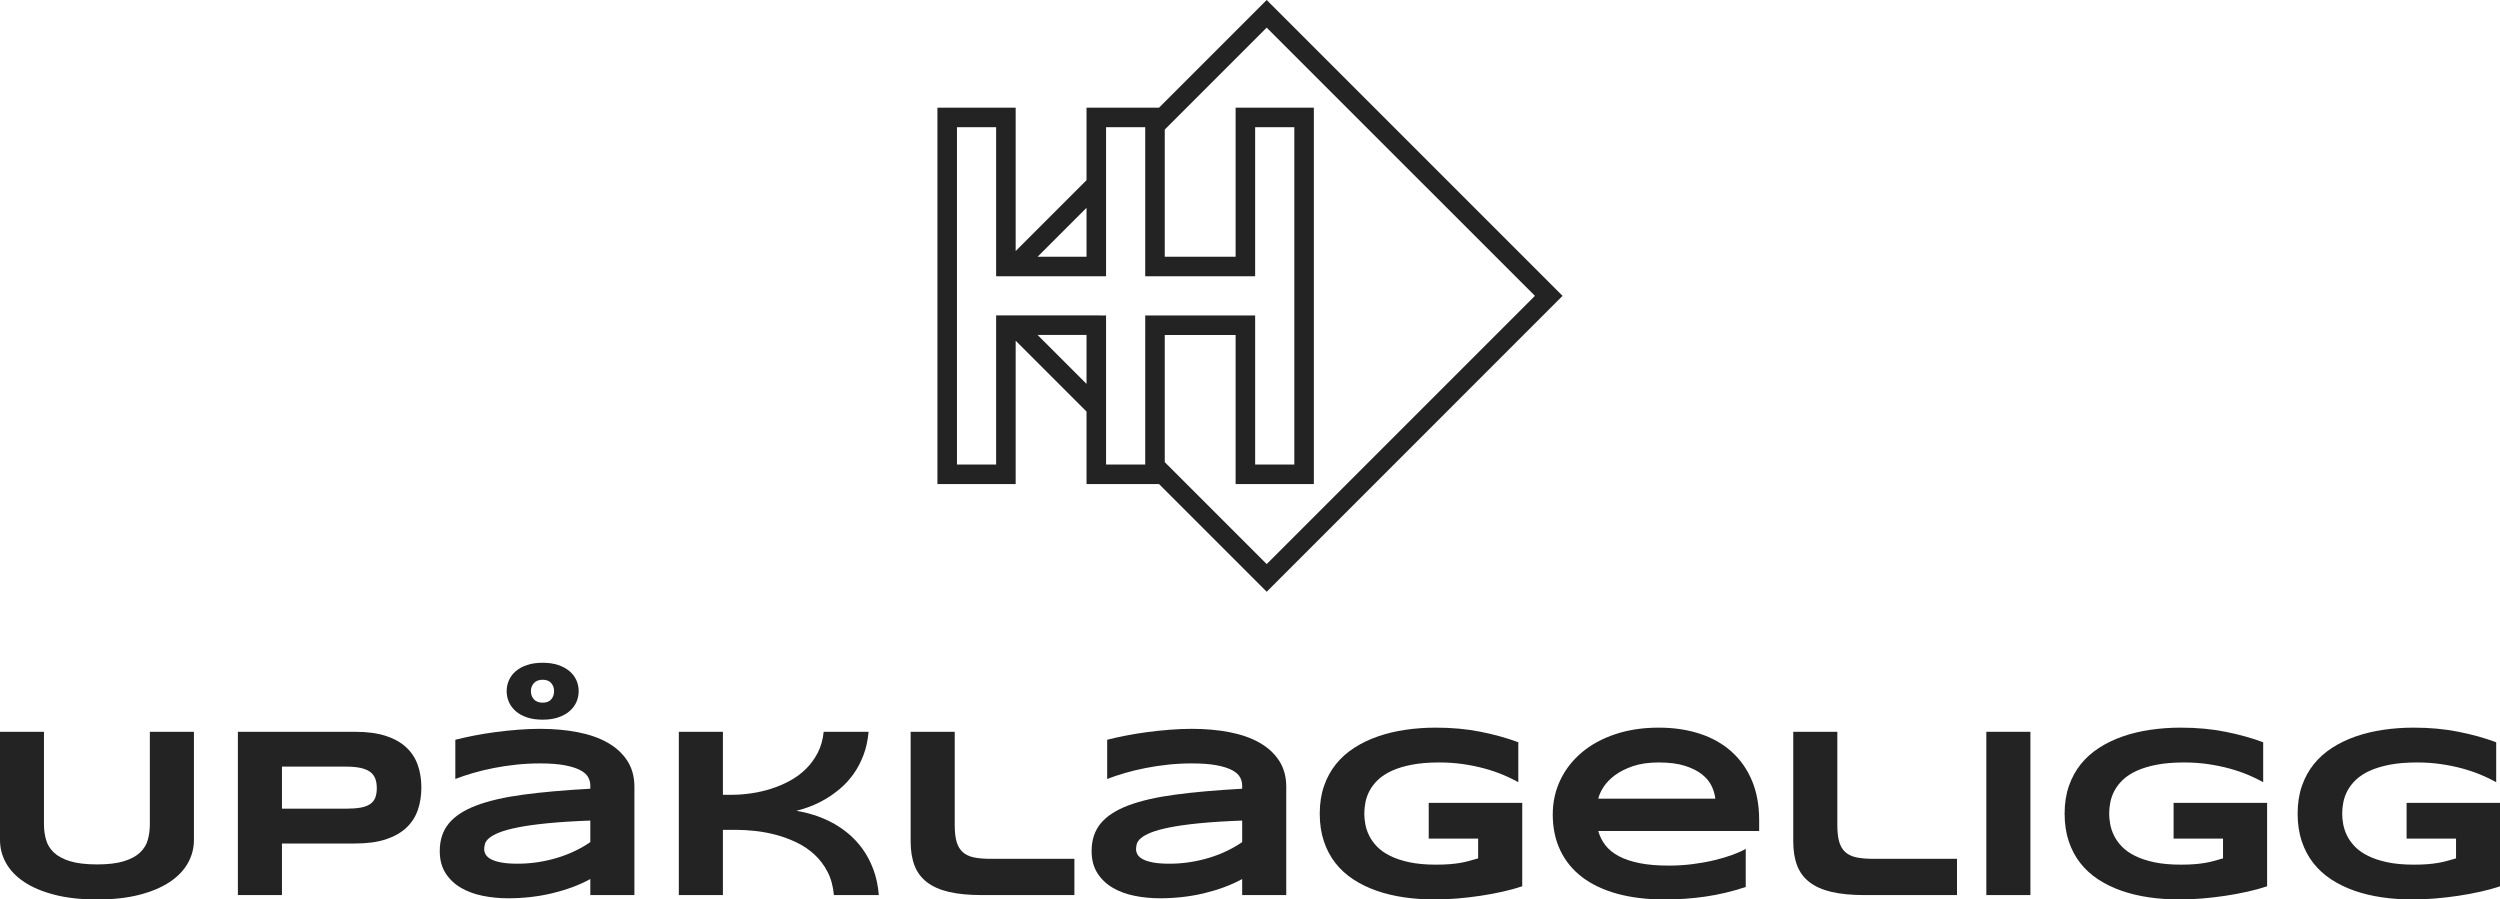 <svg viewBox="-528.089 -280 1056.178 380" xmlns="http://www.w3.org/2000/svg" xmlns:xlink="http://www.w3.org/1999/xlink" version="1.1" class="jsx-2263963463 artboard-inner" style="width: 340px; height: 122.328px; max-height: 100%;">
	<g transform="translate(-538.38 98.143) scale(1.428)" fill="#232323">
		<g id="line1">
			<path d="M64.582-16.277L64.582-16.277L64.582-48.305L51.539-48.305L51.539-20.953C51.539-19.336 51.340-17.807 50.941-16.365C50.543-14.924 49.775-13.664 48.639-12.586C47.502-11.508 45.914-10.652 43.875-10.020C41.836-9.387 39.188-9.070 35.930-9.070C32.648-9.070 29.982-9.387 27.932-10.020C25.881-10.652 24.287-11.508 23.150-12.586C22.014-13.664 21.240-14.924 20.830-16.365C20.420-17.807 20.215-19.336 20.215-20.953L20.215-48.305L7.207-48.305L7.207-16.277C7.207-13.863 7.805-11.590 9-9.457C10.195-7.324 11.988-5.461 14.379-3.867C16.770-2.273 19.764-1.014 23.361-0.088C26.959 0.838 31.148 1.301 35.930 1.301C40.711 1.301 44.889 0.838 48.463-0.088C52.037-1.014 55.020-2.273 57.410-3.867C59.801-5.461 61.594-7.324 62.789-9.457C63.984-11.590 64.582-13.863 64.582-16.277Z"></path>
			<path d="M131.865-31.816C131.865-34.230 131.513-36.445 130.810-38.461C130.107-40.477 128.976-42.217 127.418-43.682C125.859-45.146 123.838-46.283 121.353-47.092C118.869-47.900 115.845-48.305 112.283-48.305L77.584-48.305L77.584 0L90.627 0L90.627-15.258L112.283-15.258C115.845-15.258 118.869-15.668 121.353-16.488C123.838-17.309 125.859-18.451 127.418-19.916C128.976-21.381 130.107-23.127 130.810-25.154C131.513-27.182 131.865-29.402 131.865-31.816ZM118.681-31.605C118.681-30.480 118.523-29.531 118.207-28.758C117.890-27.984 117.369-27.357 116.642-26.877C115.916-26.396 114.966-26.057 113.795-25.857C112.623-25.658 111.181-25.559 109.470-25.559L90.627-25.559L90.627-38.004L109.470-38.004C111.181-38.004 112.623-37.881 113.795-37.635C114.966-37.389 115.916-37.008 116.642-36.492C117.369-35.977 117.890-35.314 118.207-34.506C118.523-33.697 118.681-32.730 118.681-31.605Z"></path>
			<path d="M181.851 0L194.894 0L194.894-32.027C194.894-35.004 194.197-37.570 192.802-39.727C191.408-41.883 189.474-43.664 187.001-45.070C184.529-46.477 181.581-47.514 178.159-48.182C174.738-48.850 170.999-49.184 166.945-49.184C164.882-49.184 162.726-49.096 160.476-48.920C158.226-48.744 155.999-48.510 153.796-48.217C151.593-47.924 149.472-47.578 147.433-47.180C145.394-46.781 143.554-46.371 141.913-45.949L141.913-34.348C143.484-34.957 145.230-35.543 147.152-36.105C149.074-36.668 151.107-37.160 153.251-37.582C155.396-38.004 157.622-38.338 159.931-38.584C162.240-38.830 164.577-38.953 166.945-38.953C169.945-38.953 172.411-38.766 174.345-38.391C176.279-38.016 177.802-37.529 178.915-36.932C180.029-36.334 180.796-35.643 181.218-34.857C181.640-34.072 181.851-33.281 181.851-32.484L181.851-31.465C174.210-31.043 167.595-30.457 162.005-29.707C156.415-28.957 151.792-27.891 148.136-26.508C144.480-25.125 141.761-23.350 139.980-21.182C138.199-19.014 137.308-16.301 137.308-13.043C137.308-10.465 137.876-8.285 139.013-6.504C140.150-4.723 141.656-3.281 143.531-2.180C145.406-1.078 147.556-0.281 149.982 0.211C152.408 0.703 154.921 0.949 157.523 0.949C159.749 0.949 161.958 0.826 164.150 0.580C166.341 0.334 168.468-0.035 170.531-0.527C172.593-1.020 174.579-1.617 176.490-2.320C178.400-3.023 180.187-3.832 181.851-4.746ZM181.851-22.043L181.851-15.680C180.585-14.789 179.150-13.951 177.544-13.166C175.939-12.381 174.222-11.701 172.394-11.127C170.566-10.553 168.632-10.102 166.593-9.773C164.554-9.445 162.468-9.281 160.335-9.281C158.413-9.281 156.820-9.398 155.554-9.633C154.288-9.867 153.275-10.184 152.513-10.582C151.751-10.980 151.218-11.443 150.913-11.971C150.609-12.498 150.456-13.043 150.456-13.605C150.456-14.074 150.533-14.590 150.685-15.152C150.837-15.715 151.242-16.277 151.898-16.840C152.554-17.402 153.544-17.953 154.868-18.492C156.193-19.031 158.015-19.535 160.335-20.004C162.656-20.473 165.568-20.883 169.072-21.234C172.576-21.586 176.835-21.855 181.851-22.043ZM157.101-60.328C157.101-59.180 157.329-58.096 157.786-57.076C158.243-56.057 158.917-55.160 159.808-54.387C160.699-53.613 161.806-53.004 163.130-52.559C164.454-52.113 165.995-51.891 167.753-51.891C169.488-51.891 171.017-52.113 172.341-52.559C173.665-53.004 174.779-53.613 175.681-54.387C176.583-55.160 177.263-56.057 177.720-57.076C178.177-58.096 178.406-59.180 178.406-60.328C178.406-61.477 178.177-62.561 177.720-63.580C177.263-64.600 176.583-65.490 175.681-66.252C174.779-67.014 173.665-67.617 172.341-68.063C171.017-68.508 169.488-68.730 167.753-68.730C165.995-68.730 164.454-68.508 163.130-68.063C161.806-67.617 160.699-67.014 159.808-66.252C158.917-65.490 158.243-64.600 157.786-63.580C157.329-62.561 157.101-61.477 157.101-60.328ZM164.273-60.328C164.273-61.266 164.572-62.062 165.169-62.719C165.767-63.375 166.628-63.703 167.753-63.703C168.878-63.703 169.722-63.375 170.284-62.719C170.847-62.062 171.128-61.266 171.128-60.328C171.128-59.367 170.847-58.559 170.284-57.902C169.722-57.246 168.878-56.918 167.753-56.918C166.628-56.918 165.767-57.246 165.169-57.902C164.572-58.559 164.273-59.367 164.273-60.328Z"></path>
			<path d="M253.915 0L267.204 0C266.970-2.813 266.431-5.344 265.587-7.594C264.743-9.844 263.688-11.848 262.423-13.605C261.157-15.363 259.733-16.898 258.151-18.211C256.569-19.523 254.911-20.631 253.177-21.533C251.442-22.436 249.690-23.162 247.921-23.713C246.151-24.264 244.446-24.668 242.806-24.926C244.095-25.230 245.483-25.670 246.972-26.244C248.460-26.818 249.954-27.545 251.454-28.424C252.954-29.303 254.419-30.352 255.849-31.570C257.278-32.789 258.573-34.213 259.733-35.842C260.894-37.471 261.866-39.316 262.651-41.379C263.437-43.441 263.946-45.750 264.181-48.305L250.892-48.305C250.657-45.984 250.071-43.916 249.134-42.100C248.196-40.283 247.024-38.684 245.618-37.301C244.212-35.918 242.618-34.746 240.837-33.785C239.056-32.824 237.198-32.039 235.265-31.430C233.331-30.820 231.380-30.375 229.411-30.094C227.442-29.813 225.556-29.672 223.751-29.672L221.079-29.672L221.079-48.305L208.036-48.305L208.036 0L221.079 0L221.079-19.301L224.946-19.301C226.704-19.301 228.608-19.189 230.659-18.967C232.710-18.744 234.767-18.357 236.829-17.807C238.892-17.256 240.901-16.512 242.858-15.574C244.815-14.637 246.573-13.453 248.132-12.023C249.690-10.594 250.985-8.889 252.017-6.908C253.048-4.928 253.681-2.625 253.915 0Z"></path>
			<path d="M289.663-20.672L289.663-48.305L276.620-48.305L276.620-15.855C276.620-13.113 277.001-10.746 277.762-8.754C278.524-6.762 279.749-5.115 281.436-3.814C283.124-2.514 285.298-1.553 287.958-0.932C290.618-0.311 293.846 0 297.643 0L325.065 0L325.065-10.723L300.315-10.723C298.346-10.723 296.688-10.863 295.340-11.145C293.993-11.426 292.897-11.941 292.053-12.691C291.210-13.441 290.600-14.455 290.225-15.732C289.850-17.010 289.663-18.656 289.663-20.672Z"></path>
			<path d="M374.700 0L387.742 0L387.742-32.027C387.742-35.004 387.045-37.570 385.651-39.727C384.256-41.883 382.323-43.664 379.850-45.070C377.377-46.477 374.430-47.514 371.008-48.182C367.586-48.850 363.848-49.184 359.793-49.184C357.731-49.184 355.575-49.096 353.325-48.920C351.075-48.744 348.848-48.510 346.645-48.217C344.442-47.924 342.321-47.578 340.282-47.180C338.242-46.781 336.403-46.371 334.762-45.949L334.762-34.348C336.332-34.957 338.078-35.543 340.000-36.105C341.922-36.668 343.955-37.160 346.100-37.582C348.244-38.004 350.471-38.338 352.780-38.584C355.088-38.830 357.426-38.953 359.793-38.953C362.793-38.953 365.260-38.766 367.194-38.391C369.127-38.016 370.651-37.529 371.764-36.932C372.877-36.334 373.645-35.643 374.067-34.857C374.489-34.072 374.700-33.281 374.700-32.484L374.700-31.465C367.059-31.043 360.444-30.457 354.854-29.707C349.264-28.957 344.641-27.891 340.985-26.508C337.328-25.125 334.610-23.350 332.828-21.182C331.047-19.014 330.157-16.301 330.157-13.043C330.157-10.465 330.725-8.285 331.862-6.504C332.998-4.723 334.504-3.281 336.379-2.180C338.254-1.078 340.405-0.281 342.830 0.211C345.256 0.703 347.770 0.949 350.371 0.949C352.598 0.949 354.807 0.826 356.998 0.580C359.190 0.334 361.317-0.035 363.379-0.527C365.442-1.020 367.428-1.617 369.338-2.320C371.248-3.023 373.035-3.832 374.700-4.746ZM374.700-22.043L374.700-15.680C373.434-14.789 371.998-13.951 370.393-13.166C368.787-12.381 367.071-11.701 365.242-11.127C363.414-10.553 361.481-10.102 359.442-9.773C357.403-9.445 355.317-9.281 353.184-9.281C351.262-9.281 349.668-9.398 348.403-9.633C347.137-9.867 346.123-10.184 345.362-10.582C344.600-10.980 344.067-11.443 343.762-11.971C343.457-12.498 343.305-13.043 343.305-13.605C343.305-14.074 343.381-14.590 343.534-15.152C343.686-15.715 344.090-16.277 344.746-16.840C345.403-17.402 346.393-17.953 347.717-18.492C349.041-19.031 350.864-19.535 353.184-20.004C355.504-20.473 358.416-20.883 361.920-21.234C365.424-21.586 369.684-21.855 374.700-22.043Z"></path>
			<path d="M431.998-49.535C428.928-49.535 425.945-49.324 423.051-48.902C420.156-48.480 417.437-47.830 414.895-46.951C412.352-46.072 410.020-44.953 407.898-43.594C405.777-42.234 403.961-40.617 402.449-38.742C400.937-36.867 399.760-34.711 398.916-32.273C398.072-29.836 397.650-27.117 397.650-24.117C397.650-21.094 398.055-18.369 398.863-15.943C399.672-13.518 400.809-11.367 402.273-9.492C403.738-7.617 405.508-6.000 407.582-4.641C409.656-3.281 411.953-2.162 414.473-1.283C416.992-0.404 419.705 0.246 422.611 0.668C425.518 1.090 428.553 1.301 431.717 1.301C433.756 1.301 435.924 1.207 438.221 1.020C440.518 0.832 442.809 0.568 445.094 0.229C447.379-0.111 449.594-0.521 451.738-1.002C453.883-1.482 455.822-2.016 457.557-2.602L457.557-27.281L429.889-27.281L429.889-16.699L444.514-16.699L444.514-10.863C443.623-10.605 442.762-10.359 441.930-10.125C441.098-9.891 440.207-9.691 439.258-9.527C438.309-9.363 437.260-9.234 436.111-9.141C434.963-9.047 433.615-9 432.068-9C428.998-9 426.350-9.240 424.123-9.721C421.896-10.201 419.992-10.840 418.410-11.637C416.828-12.434 415.545-13.348 414.561-14.379C413.576-15.410 412.809-16.488 412.258-17.613C411.707-18.738 411.332-19.863 411.133-20.988C410.934-22.113 410.834-23.156 410.834-24.117C410.834-25.219 410.951-26.355 411.186-27.527C411.420-28.699 411.842-29.848 412.451-30.973C413.061-32.098 413.893-33.158 414.947-34.154C416.002-35.150 417.350-36.023 418.990-36.773C420.631-37.523 422.600-38.121 424.896-38.566C427.193-39.012 429.889-39.234 432.982-39.234C435.467-39.234 437.834-39.070 440.084-38.742C442.334-38.414 444.443-37.980 446.412-37.441C448.381-36.902 450.203-36.281 451.879-35.578C453.555-34.875 455.061-34.148 456.396-33.398L456.396-45.211C452.998-46.477 449.266-47.514 445.199-48.322C441.133-49.131 436.732-49.535 431.998-49.535Z"></path>
			<path d="M523.679-2.391L523.679-13.676C522.695-13.090 521.400-12.504 519.795-11.918C518.189-11.332 516.390-10.799 514.398-10.318C512.406-9.838 510.261-9.451 507.964-9.158C505.668-8.865 503.324-8.719 500.933-8.719C497.558-8.719 494.658-8.965 492.232-9.457C489.806-9.949 487.761-10.641 486.097-11.531C484.433-12.422 483.115-13.500 482.142-14.766C481.170-16.031 480.472-17.426 480.050-18.949L527.652-18.949L527.652-22.184C527.652-26.613 526.931-30.527 525.490-33.926C524.048-37.324 522.021-40.184 519.408-42.504C516.795-44.824 513.666-46.576 510.021-47.760C506.377-48.943 502.363-49.535 497.980-49.535C493.222-49.535 488.910-48.885 485.043-47.584C481.175-46.283 477.877-44.479 475.146-42.170C472.416-39.861 470.306-37.143 468.818-34.014C467.330-30.885 466.586-27.492 466.586-23.836C466.586-19.898 467.324-16.371 468.800-13.254C470.277-10.137 472.422-7.500 475.234-5.344C478.047-3.188 481.509-1.541 485.623-0.404C489.736 0.732 494.429 1.301 499.703 1.301C503.828 1.301 507.865 1.014 511.814 0.439C515.763-0.135 519.718-1.078 523.679-2.391ZM514.679-28.512L480.050-28.512C480.285-29.566 480.800-30.715 481.597-31.957C482.394-33.199 483.513-34.359 484.955-35.438C486.396-36.516 488.183-37.418 490.316-38.145C492.449-38.871 494.980-39.234 497.910-39.234C501.027-39.234 503.629-38.900 505.714-38.232C507.800-37.564 509.488-36.715 510.777-35.684C512.066-34.652 513.009-33.498 513.607-32.221C514.205-30.943 514.562-29.707 514.679-28.512Z"></path>
			<path d="M550.779-20.672L550.779-48.305L537.736-48.305L537.736-15.855C537.736-13.113 538.117-10.746 538.878-8.754C539.640-6.762 540.865-5.115 542.552-3.814C544.240-2.514 546.413-1.553 549.074-0.932C551.734-0.311 554.962 0 558.759 0L586.181 0L586.181-10.723L561.431-10.723C559.462-10.723 557.804-10.863 556.456-11.145C555.109-11.426 554.013-11.941 553.169-12.691C552.325-13.441 551.716-14.455 551.341-15.732C550.966-17.010 550.779-18.656 550.779-20.672Z"></path>
			<path d="M594.858 0L607.901 0L607.901-48.305L594.858-48.305Z"></path>
			<path d="M652.368-49.535C649.298-49.535 646.315-49.324 643.421-48.902C640.526-48.480 637.807-47.830 635.264-46.951C632.721-46.072 630.389-44.953 628.268-43.594C626.147-42.234 624.331-40.617 622.819-38.742C621.307-36.867 620.130-34.711 619.286-32.273C618.442-29.836 618.020-27.117 618.020-24.117C618.020-21.094 618.424-18.369 619.233-15.943C620.042-13.518 621.178-11.367 622.643-9.492C624.108-7.617 625.878-6.000 627.952-4.641C630.026-3.281 632.323-2.162 634.842-1.283C637.362-0.404 640.075 0.246 642.981 0.668C645.887 1.090 648.922 1.301 652.087 1.301C654.126 1.301 656.294 1.207 658.590 1.020C660.887 0.832 663.178 0.568 665.464 0.229C667.749-0.111 669.964-0.521 672.108-1.002C674.253-1.482 676.192-2.016 677.926-2.602L677.926-27.281L650.258-27.281L650.258-16.699L664.883-16.699L664.883-10.863C663.993-10.605 663.131-10.359 662.299-10.125C661.467-9.891 660.577-9.691 659.628-9.527C658.678-9.363 657.630-9.234 656.481-9.141C655.333-9.047 653.985-9 652.438-9C649.368-9 646.719-9.240 644.493-9.721C642.266-10.201 640.362-10.840 638.780-11.637C637.198-12.434 635.915-13.348 634.930-14.379C633.946-15.410 633.178-16.488 632.628-17.613C632.077-18.738 631.702-19.863 631.503-20.988C631.303-22.113 631.204-23.156 631.204-24.117C631.204-25.219 631.321-26.355 631.555-27.527C631.790-28.699 632.212-29.848 632.821-30.973C633.430-32.098 634.262-33.158 635.317-34.154C636.372-35.150 637.719-36.023 639.360-36.773C641.001-37.523 642.969-38.121 645.266-38.566C647.563-39.012 650.258-39.234 653.352-39.234C655.837-39.234 658.204-39.070 660.454-38.742C662.704-38.414 664.813-37.980 666.782-37.441C668.751-36.902 670.573-36.281 672.249-35.578C673.924-34.875 675.430-34.148 676.766-33.398L676.766-45.211C673.368-46.477 669.635-47.514 665.569-48.322C661.503-49.131 657.102-49.535 652.368-49.535Z"></path>
			<path d="M721.303-49.535C718.233-49.535 715.250-49.324 712.356-48.902C709.461-48.480 706.742-47.830 704.200-46.951C701.657-46.072 699.325-44.953 697.203-43.594C695.082-42.234 693.266-40.617 691.754-38.742C690.242-36.867 689.065-34.711 688.221-32.273C687.377-29.836 686.955-27.117 686.955-24.117C686.955-21.094 687.360-18.369 688.168-15.943C688.977-13.518 690.114-11.367 691.578-9.492C693.043-7.617 694.813-6.000 696.887-4.641C698.961-3.281 701.258-2.162 703.778-1.283C706.297-0.404 709.010 0.246 711.916 0.668C714.823 1.090 717.858 1.301 721.022 1.301C723.061 1.301 725.229 1.207 727.526 1.020C729.823 0.832 732.114 0.568 734.399 0.229C736.684-0.111 738.899-0.521 741.043-1.002C743.188-1.482 745.127-2.016 746.862-2.602L746.862-27.281L719.194-27.281L719.194-16.699L733.819-16.699L733.819-10.863C732.928-10.605 732.067-10.359 731.235-10.125C730.403-9.891 729.512-9.691 728.563-9.527C727.614-9.363 726.565-9.234 725.416-9.141C724.268-9.047 722.920-9 721.373-9C718.303-9 715.655-9.240 713.428-9.721C711.201-10.201 709.297-10.840 707.715-11.637C706.133-12.434 704.850-13.348 703.866-14.379C702.881-15.410 702.114-16.488 701.563-17.613C701.012-18.738 700.637-19.863 700.438-20.988C700.239-22.113 700.139-23.156 700.139-24.117C700.139-25.219 700.256-26.355 700.491-27.527C700.725-28.699 701.147-29.848 701.756-30.973C702.366-32.098 703.198-33.158 704.252-34.154C705.307-35.150 706.655-36.023 708.295-36.773C709.936-37.523 711.905-38.121 714.201-38.566C716.498-39.012 719.194-39.234 722.287-39.234C724.772-39.234 727.139-39.070 729.389-38.742C731.639-38.414 733.748-37.980 735.717-37.441C737.686-36.902 739.508-36.281 741.184-35.578C742.860-34.875 744.366-34.148 745.701-33.398L745.701-45.211C742.303-46.477 738.571-47.514 734.504-48.322C730.438-49.131 726.037-49.535 721.303-49.535Z"></path>
		</g>
	</g>
	<g transform="translate(-132.052 -287.057) scale(8.253)" id="logomark">
		<g fill="#232323">
			<path d="M11.345 6.366H7.632v3.713l-3.627 3.627v-7.34H0v19.269h4.005v-7.34l3.627 3.627v3.713h3.713l5.511 5.511L32 16 16.855.855l-5.51 5.511zm-3.713 5.127v2.505H5.127l2.505-2.505zm-2.505 6.509h2.505v2.505l-2.505-2.505zm5.51 0v6.632H8.632v-7.632H3.005v7.632H1V7.366h2.005v7.632h5.627V7.366h2.005v7.632h5.627V7.366h2.005v17.269h-2.005v-7.632h-5.627v.999zm6.218 11.729l-5.218-5.218v-6.51h3.627v7.632h4.005V6.366h-4.005v7.632h-3.627v-6.51l5.218-5.218L30.586 16 16.855 29.731z"></path>
		</g>
	</g>
</svg>